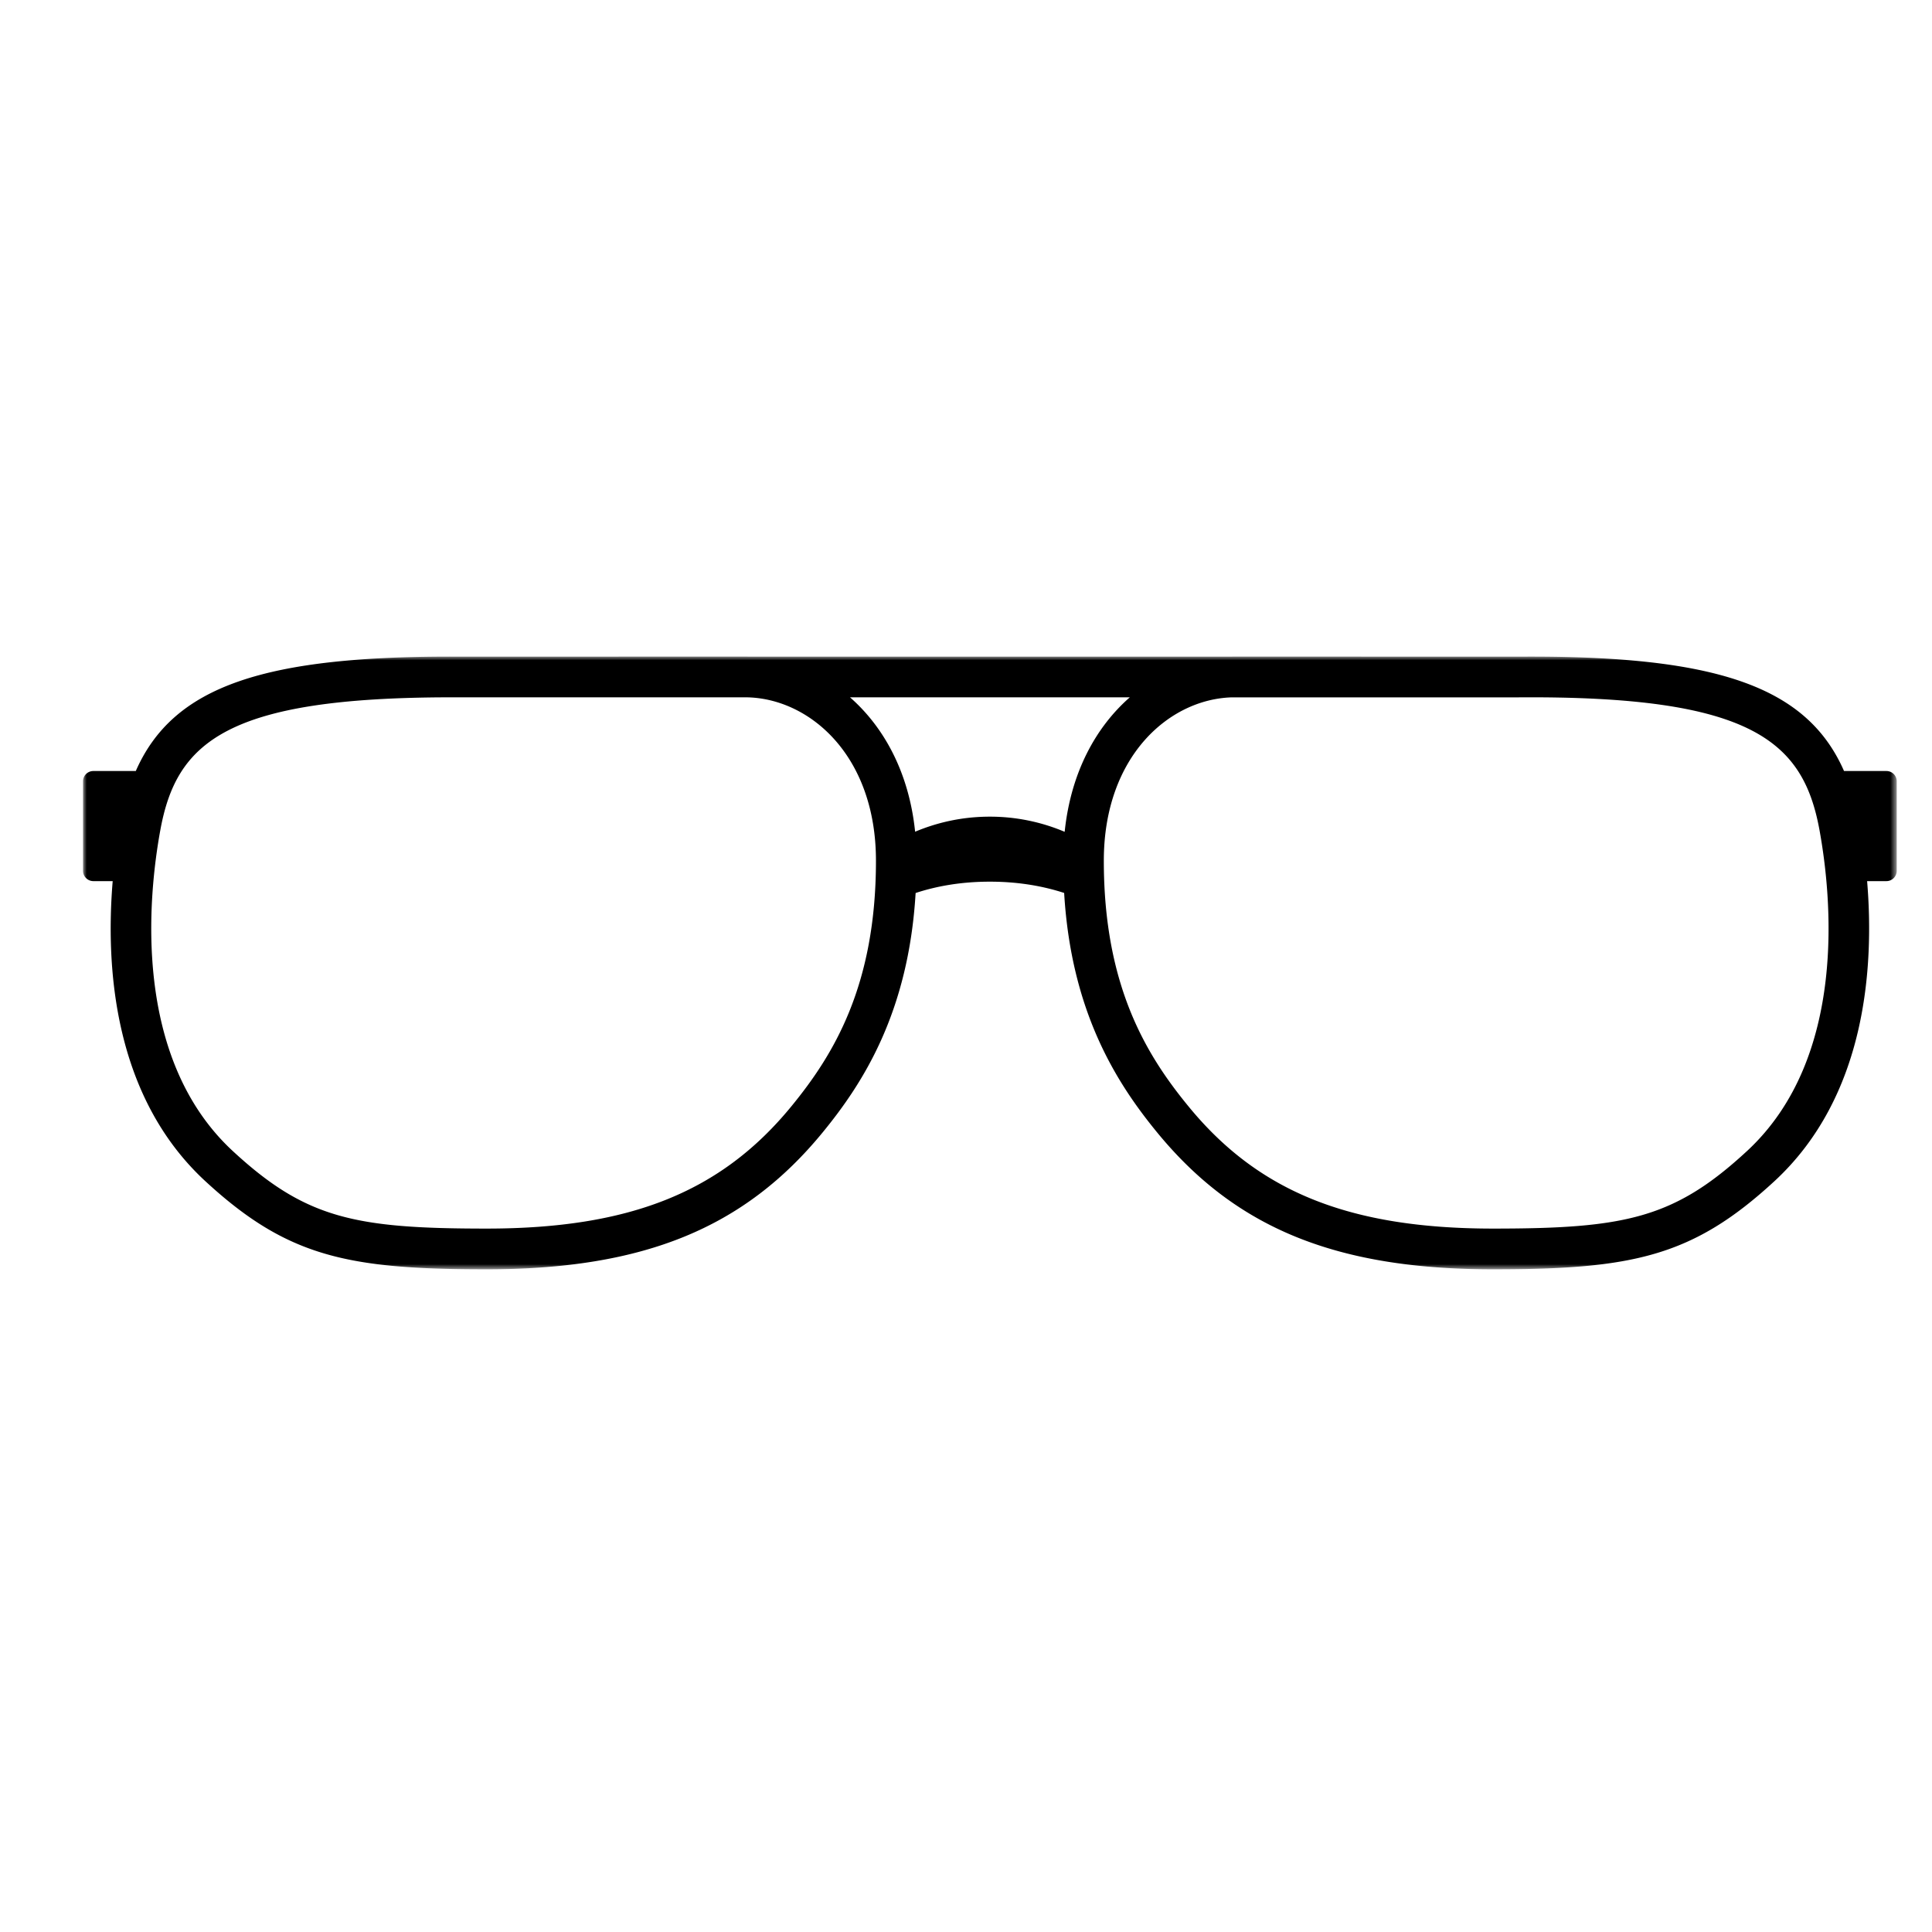 <svg width="256" height="256" xmlns="http://www.w3.org/2000/svg" xmlns:xlink="http://www.w3.org/1999/xlink"><defs><path id="a" d="M0 .002h240.326v81.186H0z"/></defs><g transform="translate(11 87)" fill="none" fill-rule="evenodd"><mask id="b" fill="#fff"><use xlink:href="#a"/></mask><path d="M220.455 65.548c-9.637 8.906-16.165 10.246-33.59 10.246-19.023 0-31.11-4.852-40.4-16.213-5.549-6.764-11.203-15.925-11.203-32.532 0-13.845 8.676-21.42 16.992-21.647h38.003c30.846-.22 37.678 5.794 39.835 17.588 1.58 8.656 3.819 30.144-9.637 42.558M110.258 23.206c-.817-7.903-4.165-13.888-8.623-17.804h37.067c-4.468 3.916-7.807 9.911-8.628 17.818a25.358 25.358 0 0 0-9.91-2.008c-3.79 0-7.086.817-9.906 1.994M93.872 59.58C84.576 70.942 72.489 75.794 53.46 75.794c-17.424 0-23.943-1.34-33.584-10.246C6.426 53.134 8.66 31.646 10.245 22.99c2.128-11.635 8.729-17.592 38.6-17.592.412 0 .83 0 1.248.004h37.99c8.31.226 16.986 7.802 16.986 21.647 0 16.607-5.659 25.768-11.197 32.532M238.96 15.164h-5.616C228.377 3.846 216.242-.17 190.243.008l-37.61-.01c-.144 0-.303 0-.447.01H88.15c-.149-.01-.303-.01-.452-.01l-37.595.01C24.085-.151 11.965 3.846 6.993 15.164H1.372a1.37 1.37 0 0 0-1.374 1.36v11.86c0 .75.62 1.37 1.374 1.37h2.56c-.95 11.418.116 28.53 12.28 39.762C27.03 79.498 35.003 81.189 53.46 81.189c20.82 0 34.165-5.443 44.59-18.192 5.318-6.495 11.342-15.887 12.274-31.668 2.623-.864 5.89-1.503 9.838-1.503 3.95 0 7.216.639 9.844 1.494.932 15.78 6.956 25.182 12.274 31.677 10.429 12.75 23.77 18.192 44.585 18.192 18.461 0 26.431-1.69 37.254-11.673 12.164-11.232 13.235-28.344 12.284-39.762h2.556c.759 0 1.369-.62 1.369-1.37v-11.86c0-.75-.61-1.36-1.37-1.36" fill="#000" mask="url(#b)"/></g></svg>